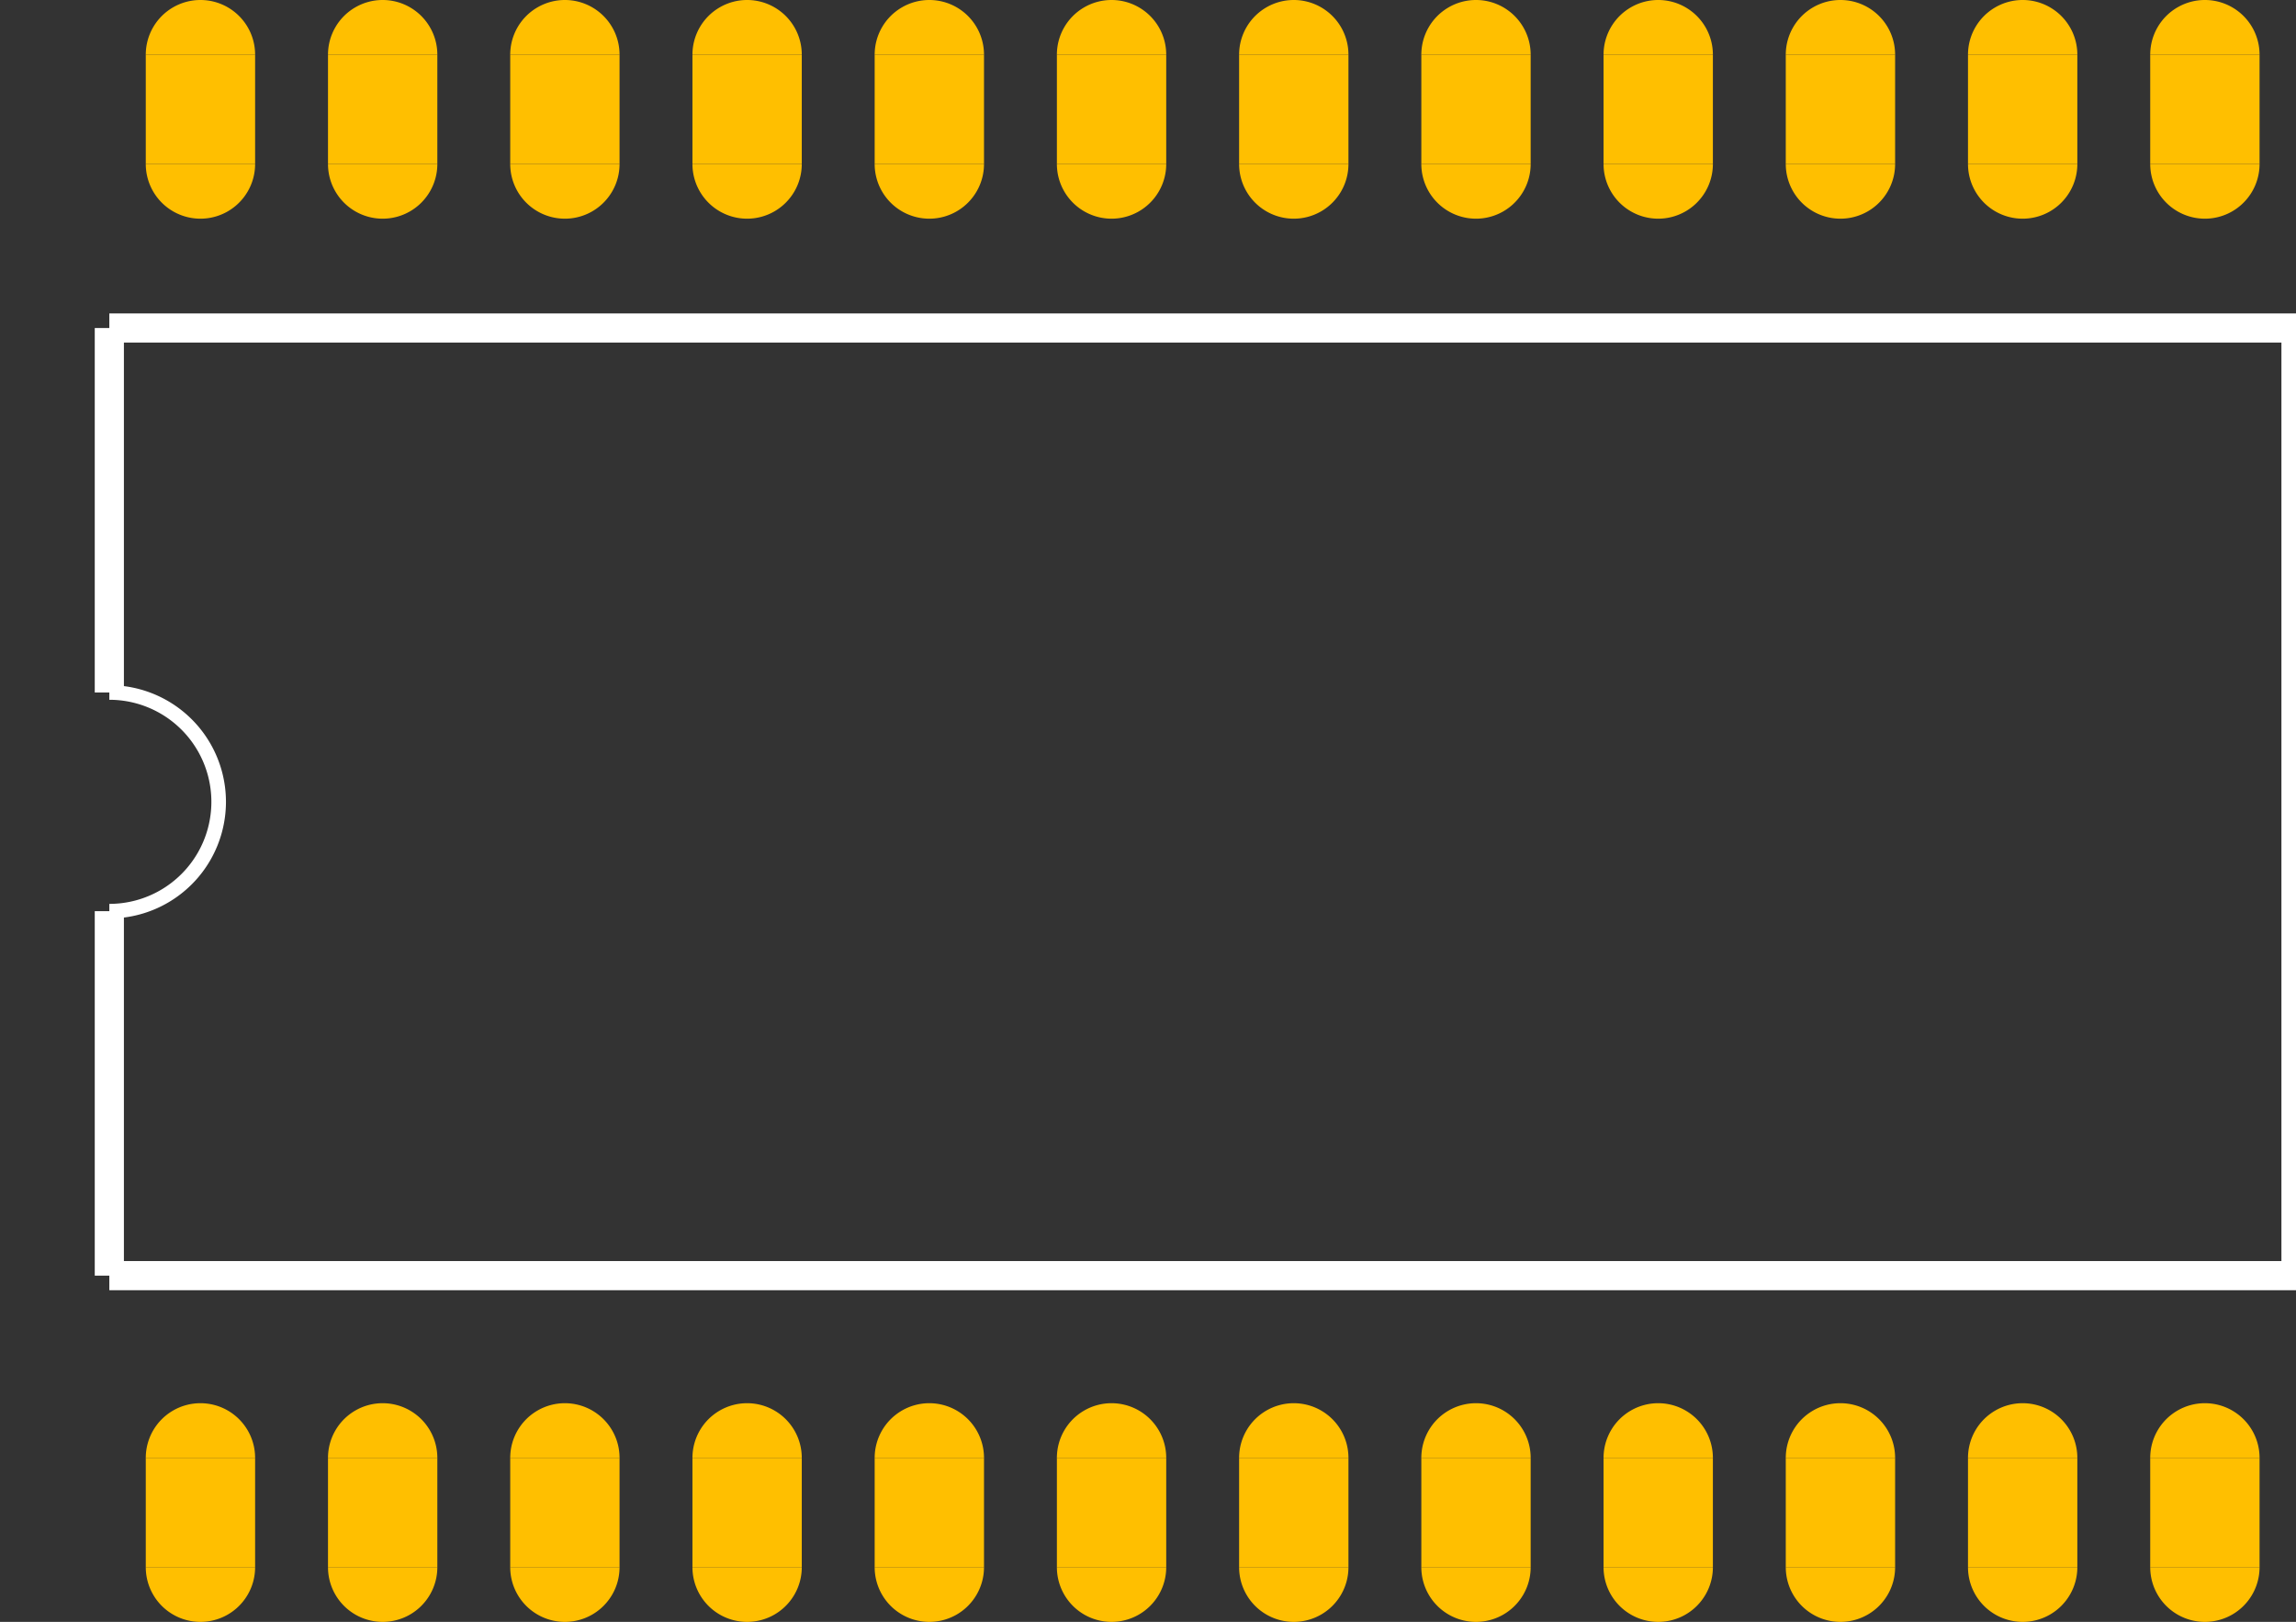 <?xml version="1.0" encoding="UTF-8" standalone="no"?> <svg xmlns:svg="http://www.w3.org/2000/svg" xmlns="http://www.w3.org/2000/svg" version="1.2" baseProfile="tiny" x="0in" y="0in" width="0.63in" height="0.445in" viewBox="0 0 6300 4450" ><rect x="0" y="0" width="6300" height="4450" fill="#333333" stroke="none"/><title>SparkFun.mod</title><desc>Kicad module 'SparkFun-SO-24W' from file 'SparkFun.mod' converted by Fritzing</desc><g id="copper1">
 <g connectorname="1" id="connector0pad">
  <rect width="300" x="400" y="4000" fill="#ffbf00" height="300" stroke-width="0"/>
  <path fill="#ffbf00" stroke-width="0" d="M400,4000a150,150,0,0,1,300,0"/>
  <path fill="#ffbf00" stroke-width="0" d="M700,4300a150,150,0,1,1,-300,0"/>
 </g>
 <g connectorname="2" id="connector1pad">
  <rect width="300" x="900" y="4000" fill="#ffbf00" height="300" stroke-width="0"/>
  <path fill="#ffbf00" stroke-width="0" d="M900,4000a150,150,0,0,1,300,0"/>
  <path fill="#ffbf00" stroke-width="0" d="M1200,4300a150,150,0,1,1,-300,0"/>
 </g>
 <g connectorname="3" id="connector2pad">
  <rect width="300" x="1400" y="4000" fill="#ffbf00" height="300" stroke-width="0"/>
  <path fill="#ffbf00" stroke-width="0" d="M1400,4000a150,150,0,0,1,300,0"/>
  <path fill="#ffbf00" stroke-width="0" d="M1700,4300a150,150,0,1,1,-300,0"/>
 </g>
 <g connectorname="4" id="connector3pad">
  <rect width="300" x="1900" y="4000" fill="#ffbf00" height="300" stroke-width="0"/>
  <path fill="#ffbf00" stroke-width="0" d="M1900,4000a150,150,0,0,1,300,0"/>
  <path fill="#ffbf00" stroke-width="0" d="M2200,4300a150,150,0,1,1,-300,0"/>
 </g>
 <g connectorname="5" id="connector4pad">
  <rect width="300" x="2400" y="4000" fill="#ffbf00" height="300" stroke-width="0"/>
  <path fill="#ffbf00" stroke-width="0" d="M2400,4000a150,150,0,0,1,300,0"/>
  <path fill="#ffbf00" stroke-width="0" d="M2700,4300a150,150,0,1,1,-300,0"/>
 </g>
 <g connectorname="6" id="connector5pad">
  <rect width="300" x="2900" y="4000" fill="#ffbf00" height="300" stroke-width="0"/>
  <path fill="#ffbf00" stroke-width="0" d="M2900,4000a150,150,0,0,1,300,0"/>
  <path fill="#ffbf00" stroke-width="0" d="M3200,4300a150,150,0,1,1,-300,0"/>
 </g>
 <g connectorname="7" id="connector6pad">
  <rect width="300" x="3400" y="4000" fill="#ffbf00" height="300" stroke-width="0"/>
  <path fill="#ffbf00" stroke-width="0" d="M3400,4000a150,150,0,0,1,300,0"/>
  <path fill="#ffbf00" stroke-width="0" d="M3700,4300a150,150,0,1,1,-300,0"/>
 </g>
 <g connectorname="8" id="connector7pad">
  <rect width="300" x="3900" y="4000" fill="#ffbf00" height="300" stroke-width="0"/>
  <path fill="#ffbf00" stroke-width="0" d="M3900,4000a150,150,0,0,1,300,0"/>
  <path fill="#ffbf00" stroke-width="0" d="M4200,4300a150,150,0,1,1,-300,0"/>
 </g>
 <g connectorname="9" id="connector8pad">
  <rect width="300" x="4400" y="4000" fill="#ffbf00" height="300" stroke-width="0"/>
  <path fill="#ffbf00" stroke-width="0" d="M4400,4000a150,150,0,0,1,300,0"/>
  <path fill="#ffbf00" stroke-width="0" d="M4700,4300a150,150,0,1,1,-300,0"/>
 </g>
 <g connectorname="10" id="connector9pad">
  <rect width="300" x="4900" y="4000" fill="#ffbf00" height="300" stroke-width="0"/>
  <path fill="#ffbf00" stroke-width="0" d="M4900,4000a150,150,0,0,1,300,0"/>
  <path fill="#ffbf00" stroke-width="0" d="M5200,4300a150,150,0,1,1,-300,0"/>
 </g>
 <g connectorname="11" id="connector10pad">
  <rect width="300" x="5400" y="4000" fill="#ffbf00" height="300" stroke-width="0"/>
  <path fill="#ffbf00" stroke-width="0" d="M5400,4000a150,150,0,0,1,300,0"/>
  <path fill="#ffbf00" stroke-width="0" d="M5700,4300a150,150,0,1,1,-300,0"/>
 </g>
 <g connectorname="12" id="connector11pad">
  <rect width="300" x="5900" y="4000" fill="#ffbf00" height="300" stroke-width="0"/>
  <path fill="#ffbf00" stroke-width="0" d="M5900,4000a150,150,0,0,1,300,0"/>
  <path fill="#ffbf00" stroke-width="0" d="M6200,4300a150,150,0,1,1,-300,0"/>
 </g>
 <g connectorname="13" id="connector12pad">
  <rect width="300" x="5900" y="150" fill="#ffbf00" height="300" stroke-width="0"/>
  <path fill="#ffbf00" stroke-width="0" d="M5900,150a150,150,0,0,1,300,0"/>
  <path fill="#ffbf00" stroke-width="0" d="M6200,450a150,150,0,1,1,-300,0"/>
 </g>
 <g connectorname="14" id="connector13pad">
  <rect width="300" x="5400" y="150" fill="#ffbf00" height="300" stroke-width="0"/>
  <path fill="#ffbf00" stroke-width="0" d="M5400,150a150,150,0,0,1,300,0"/>
  <path fill="#ffbf00" stroke-width="0" d="M5700,450a150,150,0,1,1,-300,0"/>
 </g>
 <g connectorname="15" id="connector14pad">
  <rect width="300" x="4900" y="150" fill="#ffbf00" height="300" stroke-width="0"/>
  <path fill="#ffbf00" stroke-width="0" d="M4900,150a150,150,0,0,1,300,0"/>
  <path fill="#ffbf00" stroke-width="0" d="M5200,450a150,150,0,1,1,-300,0"/>
 </g>
 <g connectorname="16" id="connector15pad">
  <rect width="300" x="4400" y="150" fill="#ffbf00" height="300" stroke-width="0"/>
  <path fill="#ffbf00" stroke-width="0" d="M4400,150a150,150,0,0,1,300,0"/>
  <path fill="#ffbf00" stroke-width="0" d="M4700,450a150,150,0,1,1,-300,0"/>
 </g>
 <g connectorname="17" id="connector16pad">
  <rect width="300" x="3900" y="150" fill="#ffbf00" height="300" stroke-width="0"/>
  <path fill="#ffbf00" stroke-width="0" d="M3900,150a150,150,0,0,1,300,0"/>
  <path fill="#ffbf00" stroke-width="0" d="M4200,450a150,150,0,1,1,-300,0"/>
 </g>
 <g connectorname="18" id="connector17pad">
  <rect width="300" x="3400" y="150" fill="#ffbf00" height="300" stroke-width="0"/>
  <path fill="#ffbf00" stroke-width="0" d="M3400,150a150,150,0,0,1,300,0"/>
  <path fill="#ffbf00" stroke-width="0" d="M3700,450a150,150,0,1,1,-300,0"/>
 </g>
 <g connectorname="19" id="connector18pad">
  <rect width="300" x="2900" y="150" fill="#ffbf00" height="300" stroke-width="0"/>
  <path fill="#ffbf00" stroke-width="0" d="M2900,150a150,150,0,0,1,300,0"/>
  <path fill="#ffbf00" stroke-width="0" d="M3200,450a150,150,0,1,1,-300,0"/>
 </g>
 <g connectorname="20" id="connector19pad">
  <rect width="300" x="2400" y="150" fill="#ffbf00" height="300" stroke-width="0"/>
  <path fill="#ffbf00" stroke-width="0" d="M2400,150a150,150,0,0,1,300,0"/>
  <path fill="#ffbf00" stroke-width="0" d="M2700,450a150,150,0,1,1,-300,0"/>
 </g>
 <g connectorname="21" id="connector20pad">
  <rect width="300" x="1900" y="150" fill="#ffbf00" height="300" stroke-width="0"/>
  <path fill="#ffbf00" stroke-width="0" d="M1900,150a150,150,0,0,1,300,0"/>
  <path fill="#ffbf00" stroke-width="0" d="M2200,450a150,150,0,1,1,-300,0"/>
 </g>
 <g connectorname="22" id="connector21pad">
  <rect width="300" x="1400" y="150" fill="#ffbf00" height="300" stroke-width="0"/>
  <path fill="#ffbf00" stroke-width="0" d="M1400,150a150,150,0,0,1,300,0"/>
  <path fill="#ffbf00" stroke-width="0" d="M1700,450a150,150,0,1,1,-300,0"/>
 </g>
 <g connectorname="23" id="connector22pad">
  <rect width="300" x="900" y="150" fill="#ffbf00" height="300" stroke-width="0"/>
  <path fill="#ffbf00" stroke-width="0" d="M900,150a150,150,0,0,1,300,0"/>
  <path fill="#ffbf00" stroke-width="0" d="M1200,450a150,150,0,1,1,-300,0"/>
 </g>
 <g connectorname="24" id="connector23pad">
  <rect width="300" x="400" y="150" fill="#ffbf00" height="300" stroke-width="0"/>
  <path fill="#ffbf00" stroke-width="0" d="M400,150a150,150,0,0,1,300,0"/>
  <path fill="#ffbf00" stroke-width="0" d="M700,450a150,150,0,1,1,-300,0"/>
 </g>
</g>
<g id="silkscreen">
 <line fill="none" stroke="white" y1="3500" x1="300" y2="3500" stroke-width="80" x2="6300"/>
 <line fill="none" stroke="white" y1="3500" x1="6300" y2="900" stroke-width="80" x2="6300"/>
 <line fill="none" stroke="white" y1="900" x1="6300" y2="900" stroke-width="80" x2="300"/>
 <line fill="none" stroke="white" y1="1900" x1="300" y2="900" stroke-width="80" x2="300"/>
 <line fill="none" stroke="white" y1="2500" x1="300" y2="3500" stroke-width="80" x2="300"/>
 <path fill="none" stroke="white" stroke-width="40" d="M300,2500a300,300,0,1,0,0,-600"/>
</g>
</svg>
